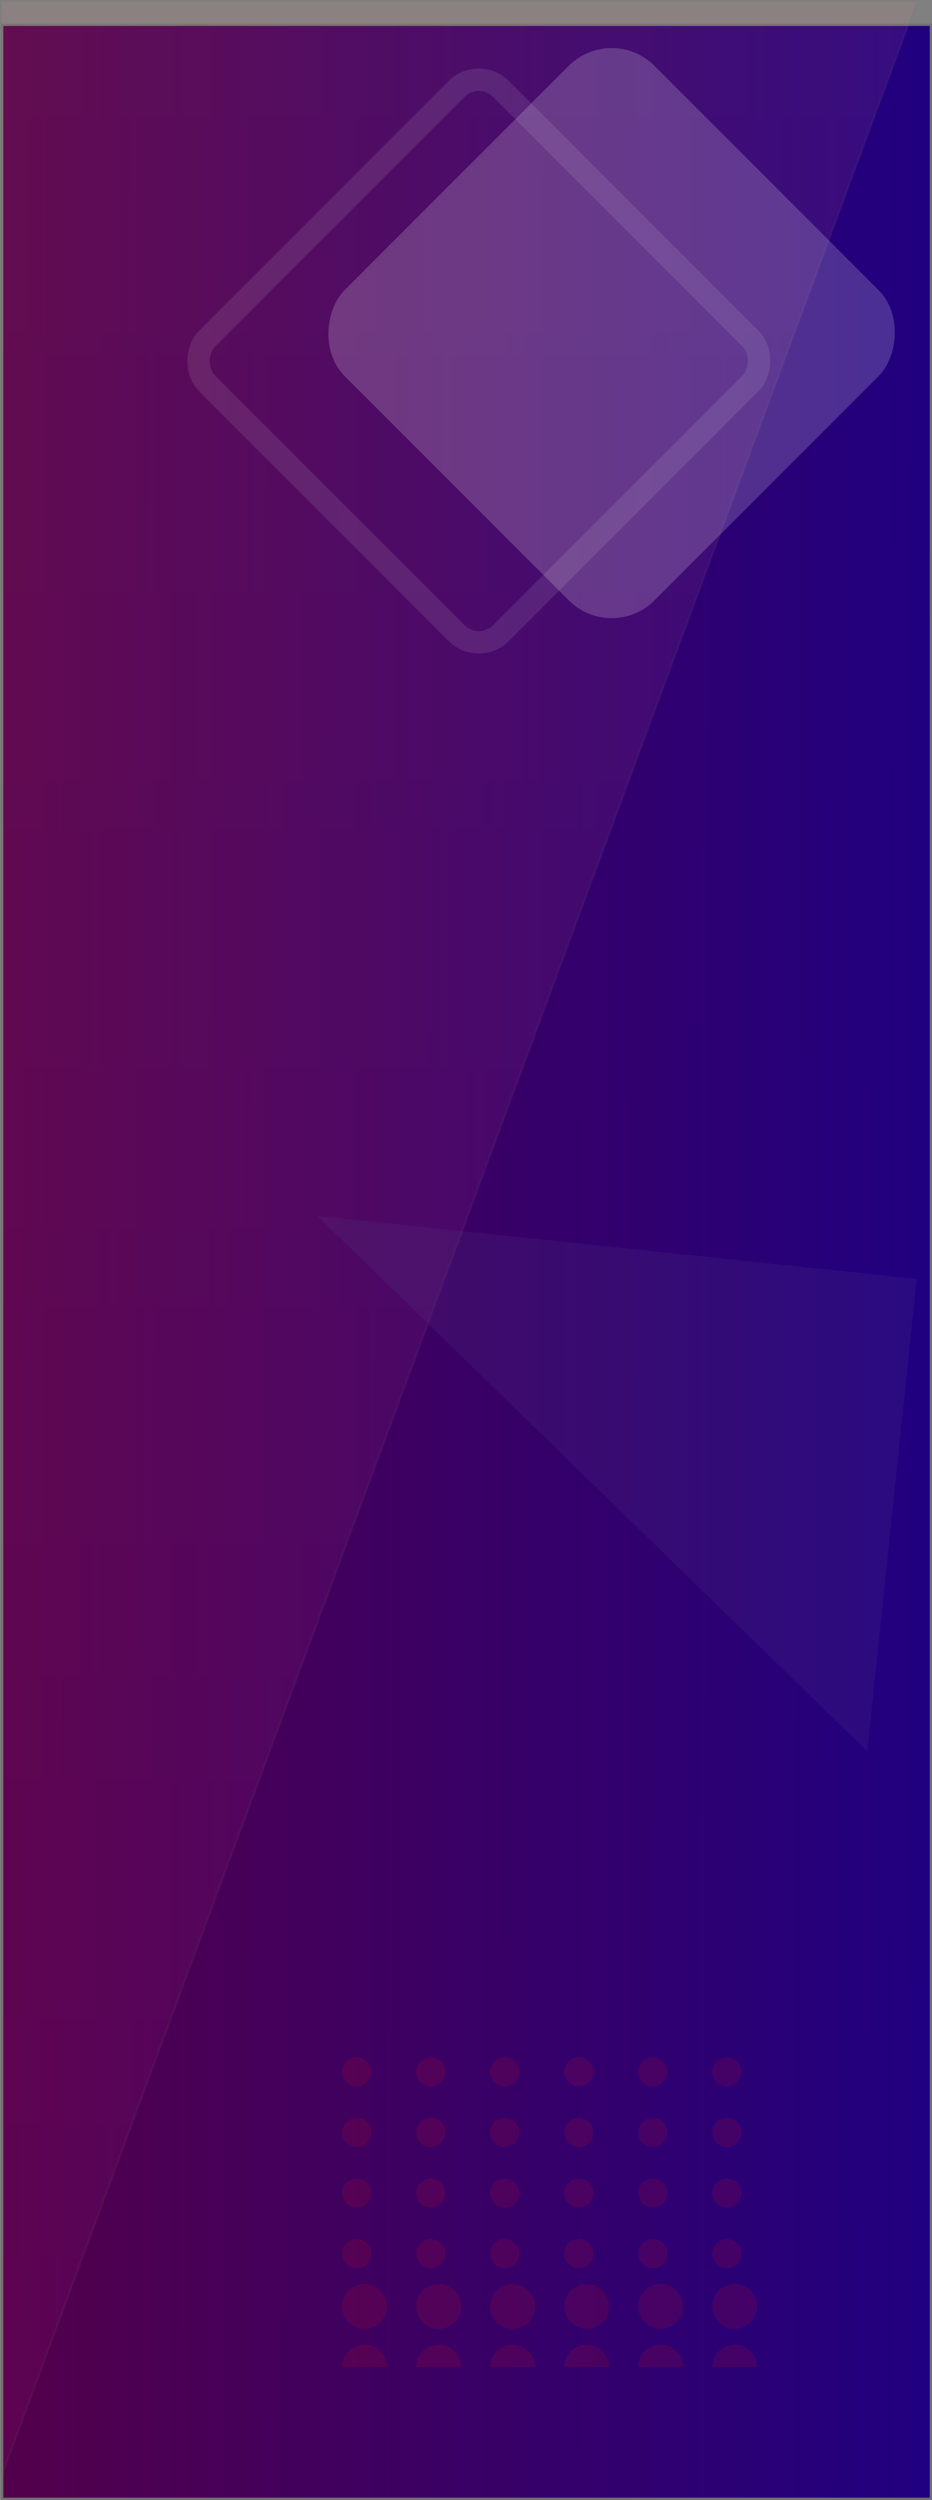 <svg xmlns="http://www.w3.org/2000/svg" xmlns:xlink="http://www.w3.org/1999/xlink" width="415.447" height="1113.527" viewBox="0 0 415.447 1113.527">
  <rect x="0" y="0" width="415.447" height="1113.527" fill="#808080" stroke="none"/>
  <defs>
    <linearGradient id="linear-gradient" x1="1" y1="0.557" x2="0" y2="0.552" gradientUnits="objectBoundingBox">
      <stop offset="0" stop-color="#200080"/>
      <stop offset="1" stop-color="#53004a"/>
    </linearGradient>
    <linearGradient id="linear-gradient-2" x1="0.5" x2="0.5" y2="1" gradientUnits="objectBoundingBox">
      <stop offset="0" stop-color="#ff8e8e"/>
      <stop offset="1" stop-color="#c31d90"/>
    </linearGradient>
    <clipPath id="clip-path">
      <rect width="196" height="153" fill="none"/>
    </clipPath>
  </defs>
  <g id="Group_419" data-name="Group 419" transform="translate(0.5 10.354)">
    <g id="Group_399" data-name="Group 399" transform="translate(0 6.146)">
      <g id="Path_1376" data-name="Path 1376" transform="translate(0 -5.935)" fill="url(#linear-gradient)">
        <path d="M 414.447 1102.462 L 0.5 1102.462 L 0.5 0.5 L 414.447 0.5 L 414.447 1102.462 Z" stroke="none"/>
        <path d="M 1 1 L 1 1101.962 L 413.947 1101.962 L 413.947 1 L 1 1 M -3.0517578125e-05 0 L 414.947 0 L 414.947 1102.962 L -3.0517578125e-05 1102.962 L -3.0517578125e-05 0 Z" stroke="none" fill="#707070"/>
      </g>
      <path id="Path_1374" data-name="Path 1374" d="M-552-2520.362V-3623.324h408.355Z" transform="translate(552 3607.324)" stroke="#707070" stroke-width="1" opacity="0.091" fill="url(#linear-gradient-2)"/>
      <g id="Group_365" data-name="Group 365" transform="translate(56.663 706.45) rotate(-65)">
        <path id="Path_20" data-name="Path 20" d="M0,0,.042,211.469l268.463.054Z" transform="matrix(-0.326, -0.946, 0.946, -0.326, 87.417, 322.742)" fill="#58478c" opacity="0.163"/>
      </g>
      <g id="Repeat_Grid_12" data-name="Repeat Grid 12" transform="translate(152 884.854)" opacity="0.305" clip-path="url(#clip-path)">
        <g transform="translate(-630 -1295)">
          <circle id="Ellipse_1" data-name="Ellipse 1" cx="6.5" cy="6.5" r="6.5" transform="translate(630 1310)" fill="rgba(237,14,14,0.41)"/>
        </g>
        <g transform="translate(-597 -1295)">
          <circle id="Ellipse_1-2" data-name="Ellipse 1" cx="6.5" cy="6.5" r="6.5" transform="translate(630 1310)" fill="rgba(237,14,14,0.41)"/>
        </g>
        <g transform="translate(-564 -1295)">
          <circle id="Ellipse_1-3" data-name="Ellipse 1" cx="6.5" cy="6.5" r="6.5" transform="translate(630 1310)" fill="rgba(237,14,14,0.41)"/>
        </g>
        <g transform="translate(-531 -1295)">
          <circle id="Ellipse_1-4" data-name="Ellipse 1" cx="6.5" cy="6.5" r="6.5" transform="translate(630 1310)" fill="rgba(237,14,14,0.41)"/>
        </g>
        <g transform="translate(-498 -1295)">
          <circle id="Ellipse_1-5" data-name="Ellipse 1" cx="6.5" cy="6.5" r="6.5" transform="translate(630 1310)" fill="rgba(237,14,14,0.41)"/>
        </g>
        <g transform="translate(-465 -1295)">
          <circle id="Ellipse_1-6" data-name="Ellipse 1" cx="6.5" cy="6.5" r="6.5" transform="translate(630 1310)" fill="rgba(237,14,14,0.41)"/>
        </g>
        <g transform="translate(-630 -1268)">
          <circle id="Ellipse_1-7" data-name="Ellipse 1" cx="6.5" cy="6.5" r="6.5" transform="translate(630 1310)" fill="rgba(237,14,14,0.41)"/>
        </g>
        <g transform="translate(-597 -1268)">
          <circle id="Ellipse_1-8" data-name="Ellipse 1" cx="6.5" cy="6.5" r="6.5" transform="translate(630 1310)" fill="rgba(237,14,14,0.41)"/>
        </g>
        <g transform="translate(-564 -1268)">
          <circle id="Ellipse_1-9" data-name="Ellipse 1" cx="6.5" cy="6.5" r="6.5" transform="translate(630 1310)" fill="rgba(237,14,14,0.41)"/>
        </g>
        <g transform="translate(-531 -1268)">
          <circle id="Ellipse_1-10" data-name="Ellipse 1" cx="6.5" cy="6.5" r="6.5" transform="translate(630 1310)" fill="rgba(237,14,14,0.41)"/>
        </g>
        <g transform="translate(-498 -1268)">
          <circle id="Ellipse_1-11" data-name="Ellipse 1" cx="6.5" cy="6.5" r="6.5" transform="translate(630 1310)" fill="rgba(237,14,14,0.41)"/>
        </g>
        <g transform="translate(-465 -1268)">
          <circle id="Ellipse_1-12" data-name="Ellipse 1" cx="6.5" cy="6.5" r="6.5" transform="translate(630 1310)" fill="rgba(237,14,14,0.41)"/>
        </g>
        <g transform="translate(-630 -1241)">
          <circle id="Ellipse_1-13" data-name="Ellipse 1" cx="6.5" cy="6.5" r="6.5" transform="translate(630 1310)" fill="rgba(237,14,14,0.41)"/>
        </g>
        <g transform="translate(-597 -1241)">
          <circle id="Ellipse_1-14" data-name="Ellipse 1" cx="6.5" cy="6.5" r="6.5" transform="translate(630 1310)" fill="rgba(237,14,14,0.41)"/>
        </g>
        <g transform="translate(-564 -1241)">
          <circle id="Ellipse_1-15" data-name="Ellipse 1" cx="6.5" cy="6.5" r="6.5" transform="translate(630 1310)" fill="rgba(237,14,14,0.41)"/>
        </g>
        <g transform="translate(-531 -1241)">
          <circle id="Ellipse_1-16" data-name="Ellipse 1" cx="6.5" cy="6.5" r="6.5" transform="translate(630 1310)" fill="rgba(237,14,14,0.41)"/>
        </g>
        <g transform="translate(-498 -1241)">
          <circle id="Ellipse_1-17" data-name="Ellipse 1" cx="6.5" cy="6.5" r="6.5" transform="translate(630 1310)" fill="rgba(237,14,14,0.41)"/>
        </g>
        <g transform="translate(-465 -1241)">
          <circle id="Ellipse_1-18" data-name="Ellipse 1" cx="6.5" cy="6.5" r="6.5" transform="translate(630 1310)" fill="rgba(237,14,14,0.41)"/>
        </g>
        <g transform="translate(-630 -1214)">
          <circle id="Ellipse_1-19" data-name="Ellipse 1" cx="6.5" cy="6.5" r="6.5" transform="translate(630 1310)" fill="rgba(237,14,14,0.41)"/>
        </g>
        <g transform="translate(-597 -1214)">
          <circle id="Ellipse_1-20" data-name="Ellipse 1" cx="6.5" cy="6.5" r="6.5" transform="translate(630 1310)" fill="rgba(237,14,14,0.41)"/>
        </g>
        <g transform="translate(-564 -1214)">
          <circle id="Ellipse_1-21" data-name="Ellipse 1" cx="6.5" cy="6.5" r="6.5" transform="translate(630 1310)" fill="rgba(237,14,14,0.41)"/>
        </g>
        <g transform="translate(-531 -1214)">
          <circle id="Ellipse_1-22" data-name="Ellipse 1" cx="6.5" cy="6.5" r="6.5" transform="translate(630 1310)" fill="rgba(237,14,14,0.41)"/>
        </g>
        <g transform="translate(-498 -1214)">
          <circle id="Ellipse_1-23" data-name="Ellipse 1" cx="6.5" cy="6.5" r="6.5" transform="translate(630 1310)" fill="rgba(237,14,14,0.41)"/>
        </g>
        <g transform="translate(-465 -1214)">
          <circle id="Ellipse_1-24" data-name="Ellipse 1" cx="6.5" cy="6.5" r="6.5" transform="translate(630 1310)" fill="rgba(237,14,14,0.41)"/>
        </g>
        <g transform="translate(-630 -1187)">
          <circle id="Ellipse_1-25" data-name="Ellipse 1" cx="10" cy="10" r="10" transform="translate(630 1303)" fill="rgba(237,14,14,0.41)"/>
        </g>
        <g transform="translate(-597 -1187)">
          <circle id="Ellipse_1-26" data-name="Ellipse 1" cx="10" cy="10" r="10" transform="translate(630 1303)" fill="rgba(237,14,14,0.41)"/>
        </g>
        <g transform="translate(-564 -1187)">
          <circle id="Ellipse_1-27" data-name="Ellipse 1" cx="10" cy="10" r="10" transform="translate(630 1303)" fill="rgba(237,14,14,0.41)"/>
        </g>
        <g transform="translate(-531 -1187)">
          <circle id="Ellipse_1-28" data-name="Ellipse 1" cx="10" cy="10" r="10" transform="translate(630 1303)" fill="rgba(237,14,14,0.41)"/>
        </g>
        <g transform="translate(-498 -1187)">
          <circle id="Ellipse_1-29" data-name="Ellipse 1" cx="10" cy="10" r="10" transform="translate(630 1303)" fill="rgba(237,14,14,0.41)"/>
        </g>
        <g transform="translate(-465 -1187)">
          <circle id="Ellipse_1-30" data-name="Ellipse 1" cx="10" cy="10" r="10" transform="translate(630 1303)" fill="rgba(237,14,14,0.41)"/>
        </g>
        <g transform="translate(-630 -1160)">
          <circle id="Ellipse_1-31" data-name="Ellipse 1" cx="10" cy="10" r="10" transform="translate(630 1303)" fill="rgba(237,14,14,0.41)"/>
        </g>
        <g transform="translate(-597 -1160)">
          <circle id="Ellipse_1-32" data-name="Ellipse 1" cx="10" cy="10" r="10" transform="translate(630 1303)" fill="rgba(237,14,14,0.41)"/>
        </g>
        <g transform="translate(-564 -1160)">
          <circle id="Ellipse_1-33" data-name="Ellipse 1" cx="10" cy="10" r="10" transform="translate(630 1303)" fill="rgba(237,14,14,0.41)"/>
        </g>
        <g transform="translate(-531 -1160)">
          <circle id="Ellipse_1-34" data-name="Ellipse 1" cx="10" cy="10" r="10" transform="translate(630 1303)" fill="rgba(237,14,14,0.41)"/>
        </g>
        <g transform="translate(-498 -1160)">
          <circle id="Ellipse_1-35" data-name="Ellipse 1" cx="10" cy="10" r="10" transform="translate(630 1303)" fill="rgba(237,14,14,0.41)"/>
        </g>
        <g transform="translate(-465 -1160)">
          <circle id="Ellipse_1-36" data-name="Ellipse 1" cx="10" cy="10" r="10" transform="translate(630 1303)" fill="rgba(237,14,14,0.41)"/>
        </g>
      </g>
      <g id="Group_366" data-name="Group 366" transform="translate(74.778 -6.276)">
        <g id="Rectangle_690" data-name="Rectangle 690" transform="translate(138.15 12.433) rotate(45)" fill="none" stroke="#ebebeb" stroke-width="10" opacity="0.106">
          <rect width="195.374" height="195.374" rx="19" stroke="none"/>
          <rect x="5" y="5" width="185.374" height="185.374" rx="14" fill="none"/>
        </g>
        <rect id="Rectangle_691" data-name="Rectangle 691" width="195.374" height="195.374" rx="27" transform="translate(197.354) rotate(45)" fill="#fff" opacity="0.185"/>
      </g>
    </g>
  </g>
</svg>
